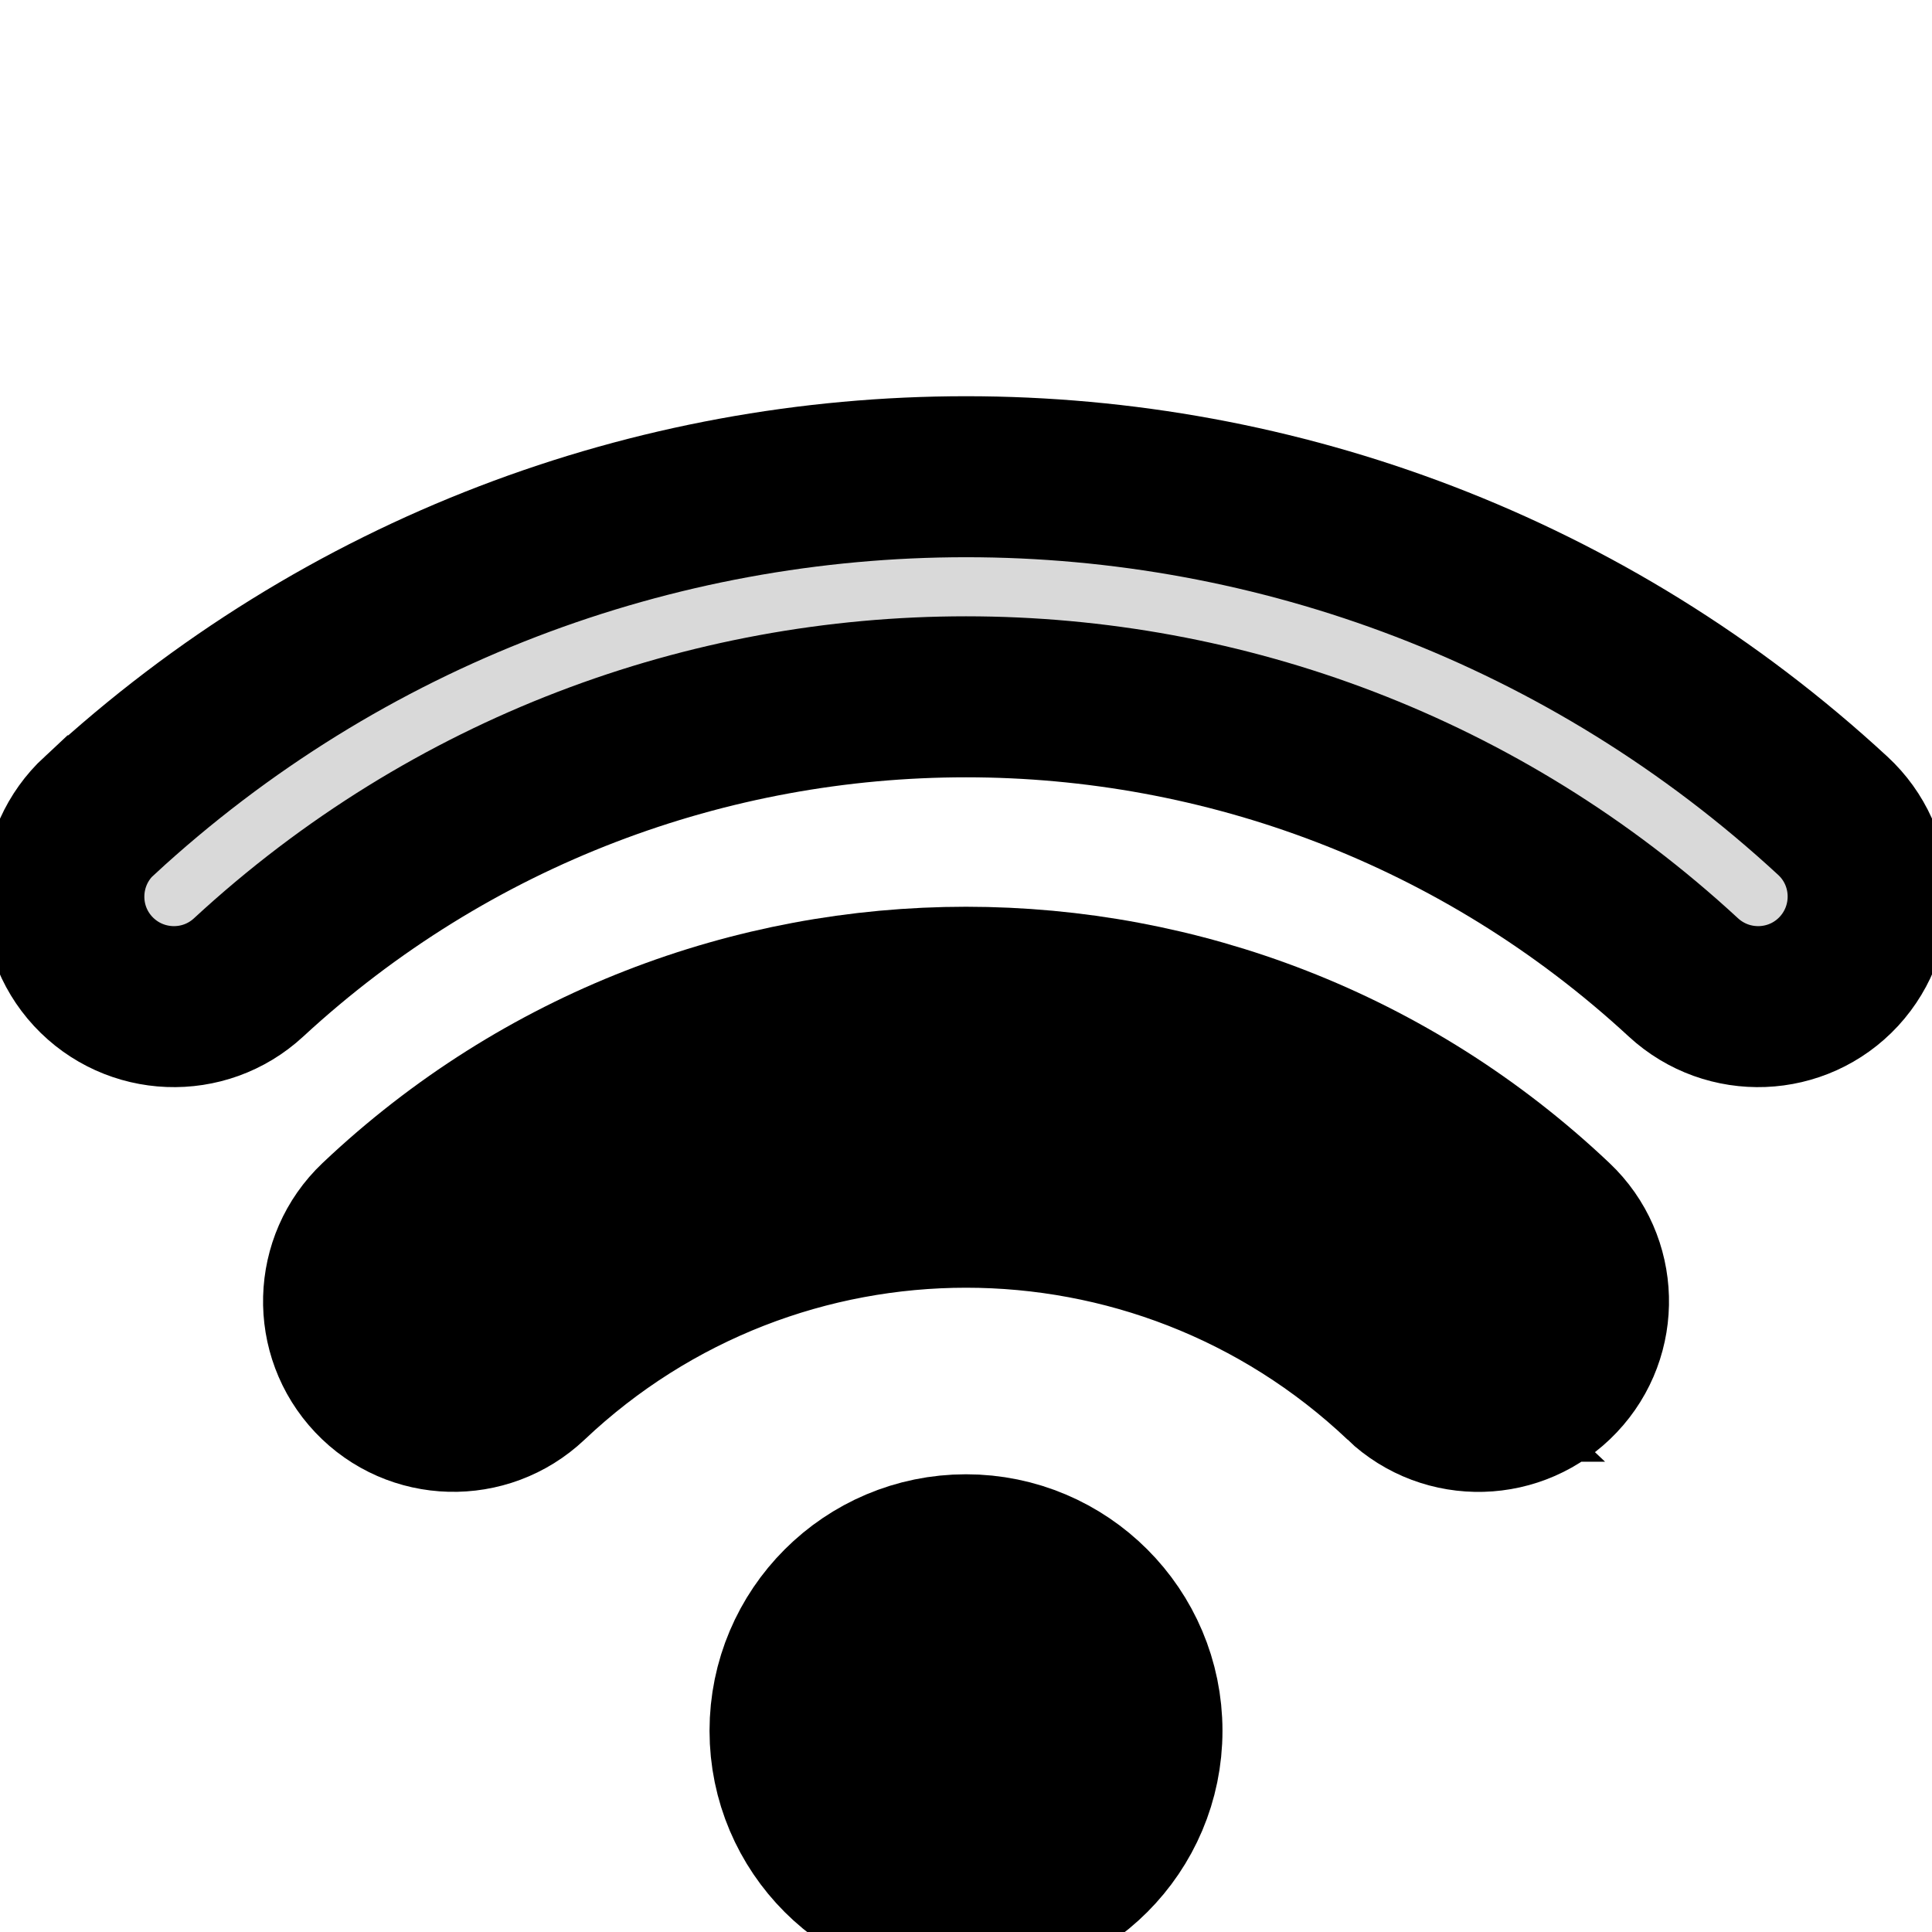 <svg width="12" height="12" viewBox="0 0 12 12" xmlns="http://www.w3.org/2000/svg" fill="none">
  <g stroke="null" id="svg_4">
   <path stroke="null" id="svg_1" fill="black" d="m6,9.657c-0.603,0 -1.093,0.49 -1.093,1.093c0,0.603 0.49,1.093 1.093,1.093c0.603,0 1.093,-0.49 1.093,-1.093c0,-0.603 -0.49,-1.093 -1.093,-1.093z"/>
   <path stroke="null" id="svg_2" fill="black" d="m0.617,5.067c3.04,-2.808 7.727,-2.808 10.767,0c0.277,0.256 0.294,0.688 0.038,0.966c-0.256,0.277 -0.688,0.294 -0.966,0.038c-2.516,-2.324 -6.396,-2.324 -8.912,0c-0.277,0.256 -0.709,0.239 -0.966,-0.038c-0.256,-0.277 -0.239,-0.709 0.038,-0.966z" clip-rule="evenodd" fill-rule="evenodd" opacity="0.15"/>
   <path stroke="null" id="svg_3" fill="black" d="m8.714,8.579c-1.522,-1.441 -3.905,-1.441 -5.427,0c-0.274,0.259 -0.707,0.248 -0.966,-0.026c-0.259,-0.274 -0.248,-0.706 0.026,-0.966c2.049,-1.94 5.257,-1.94 7.306,0c0.274,0.259 0.286,0.692 0.026,0.966c-0.259,0.274 -0.692,0.286 -0.966,0.026z" clip-rule="evenodd" fill-rule="evenodd"/>
  </g>
</svg>